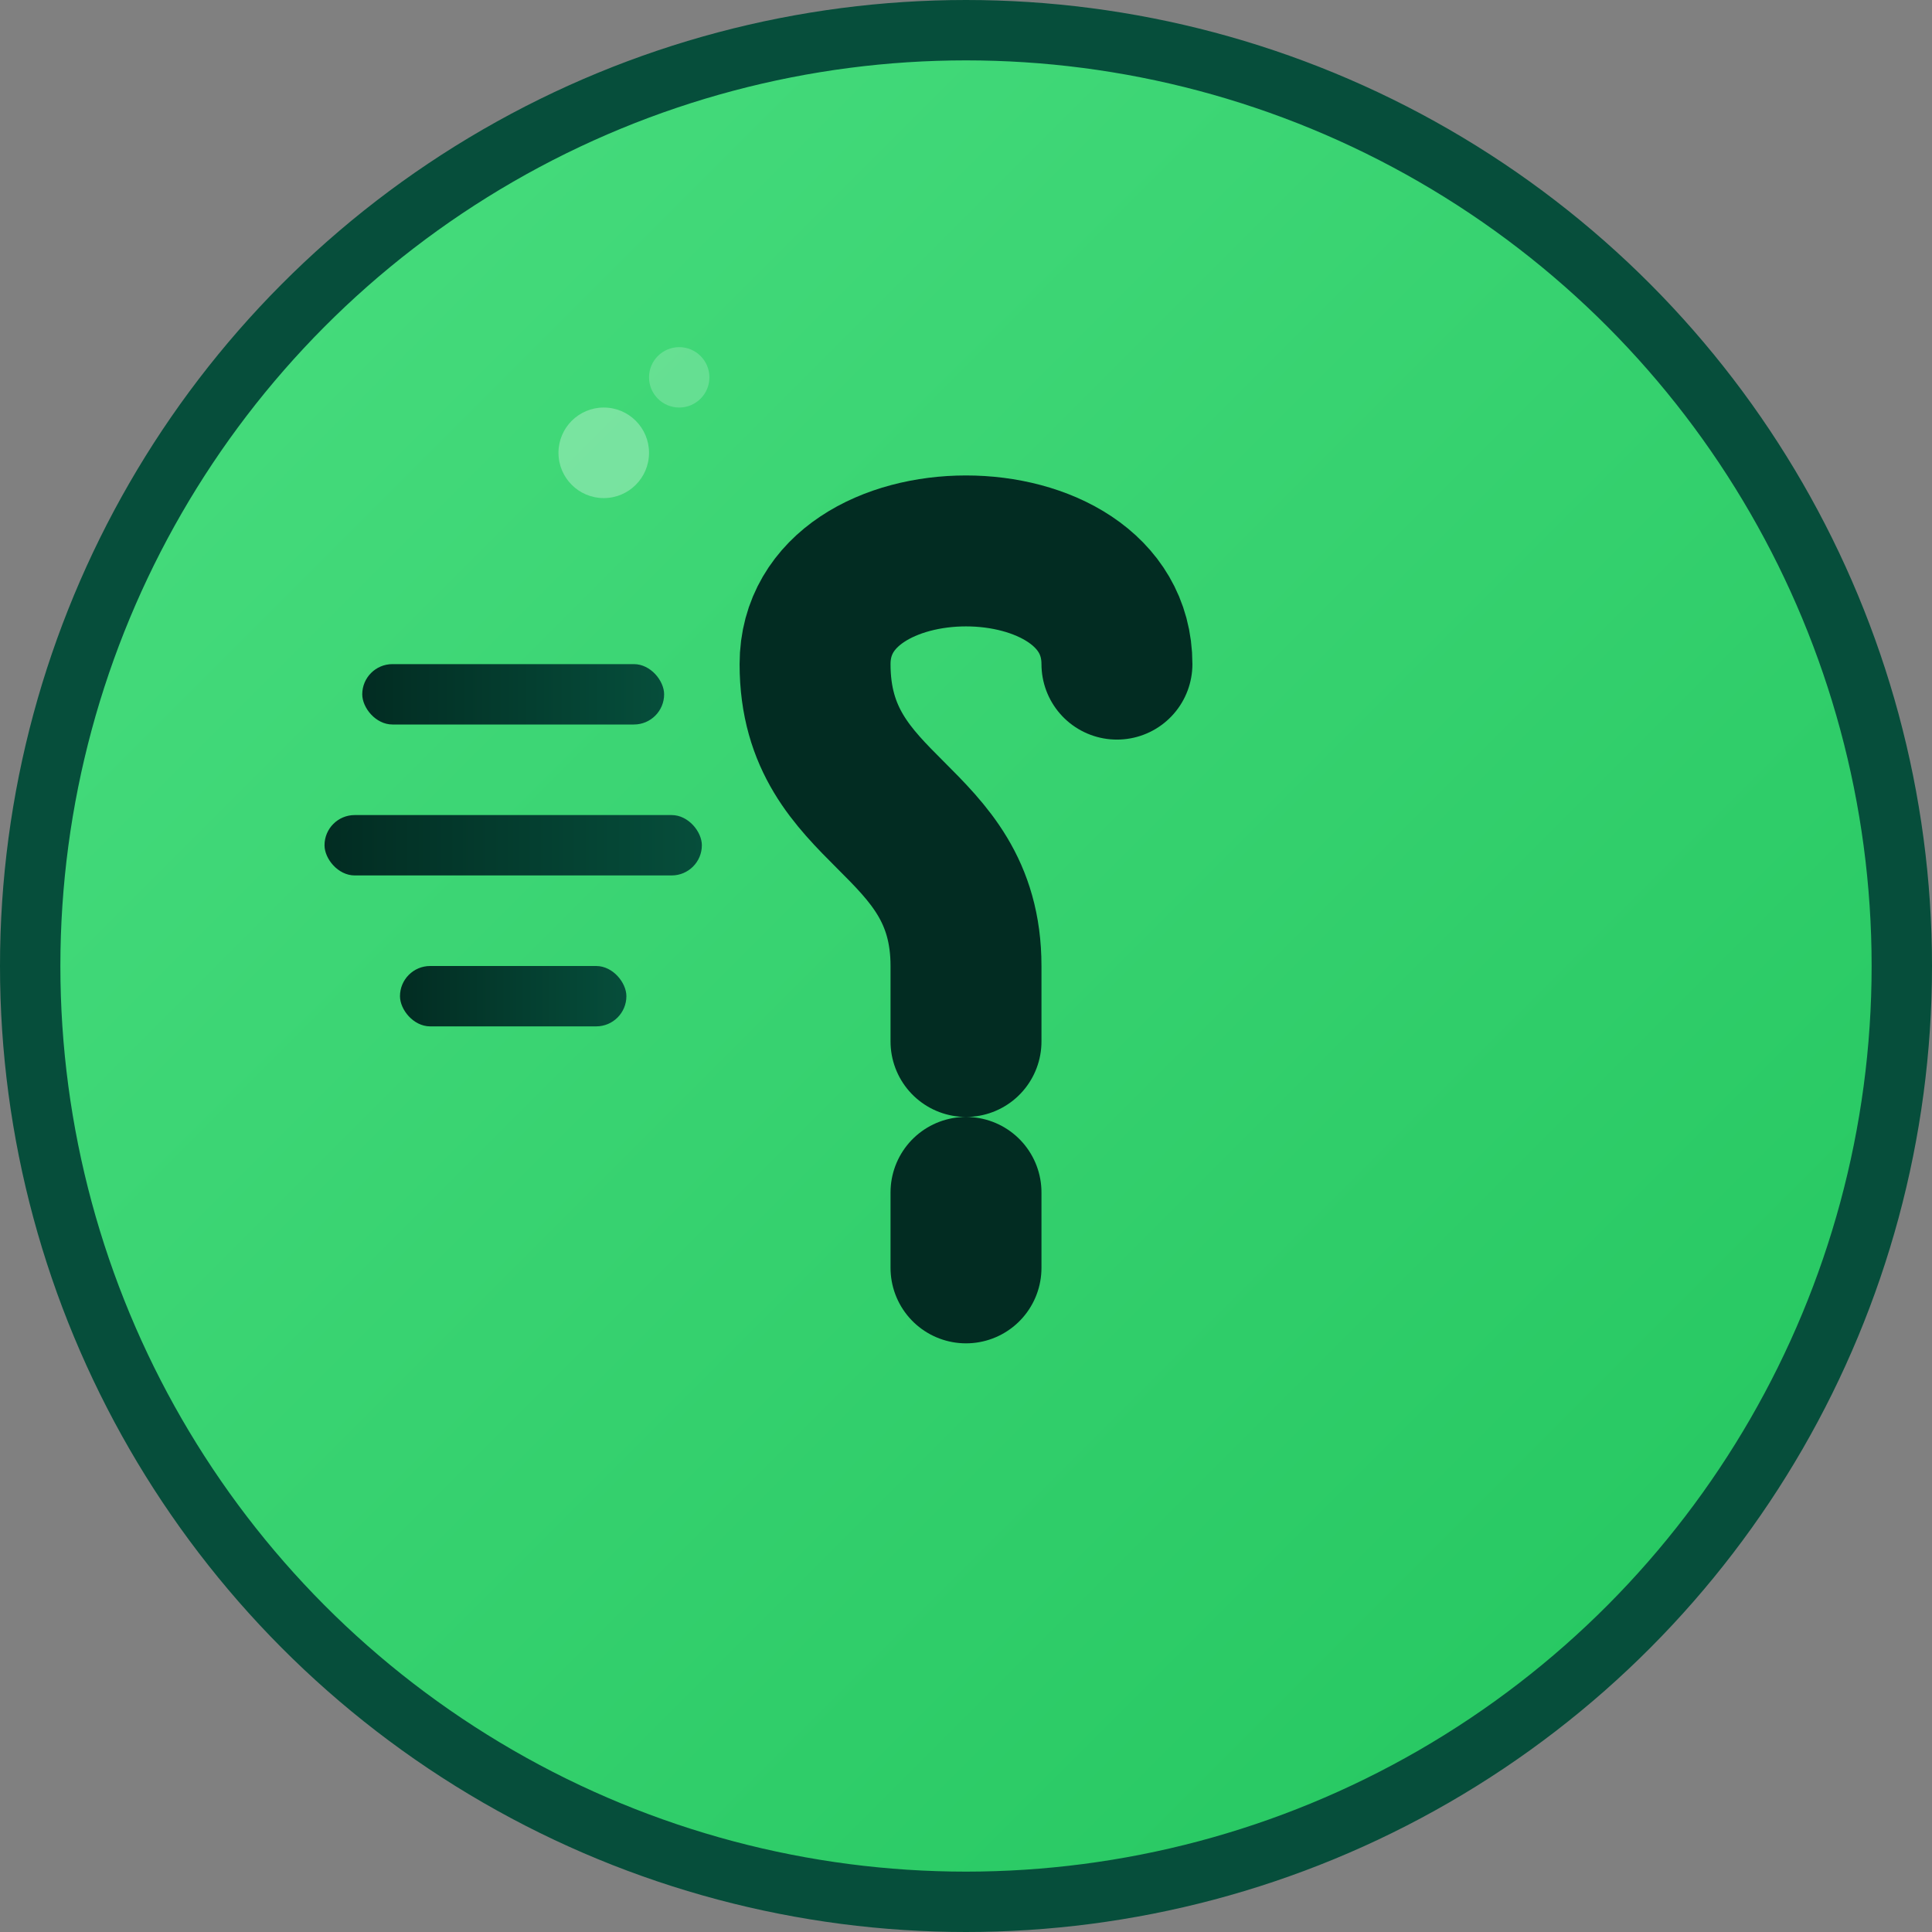 <svg xmlns="http://www.w3.org/2000/svg" viewBox="0 0 512 512">
  <rect x="0" y="0" width="512" height="512" fill="#808080" stroke="none"/>
  <!-- Fundo circular gradiente -->
  <defs>
    <linearGradient id="bgGradient" x1="0%" y1="0%" x2="100%" y2="100%">
      <stop offset="0%" style="stop-color:#4ade80"/>
      <stop offset="100%" style="stop-color:#22c55e"/>
    </linearGradient>
    
    <!-- Gradiente para o código -->
    <linearGradient id="codeGradient" x1="0%" y1="0%" x2="100%" y2="0%">
      <stop offset="0%" style="stop-color:#022c22"/>
      <stop offset="100%" style="stop-color:#064e3b"/>
    </linearGradient>
  </defs>

  <!-- Círculo de fundo -->
  <circle cx="256" cy="256" r="248" fill="url(#bgGradient)" stroke="#064e3b" stroke-width="16"/>

  <!-- Grupo do ponto de interrogação com código -->
  <g transform="translate(256 256)">
    <!-- Elementos de código à esquerda -->
    <g transform="translate(-140 -20)" fill="url(#codeGradient)">
      <rect x="-20" y="-60" width="80" height="16" rx="8"/>
      <rect x="-30" y="-20" width="100" height="16" rx="8"/>
      <rect x="-10" y="20" width="60" height="16" rx="8"/>
    </g>

    <!-- Ponto de interrogação estilizado -->
    <path d="M40 -80 
             C40 -120, -40 -120, -40 -80
             C-40 -40, 0 -40, 0 0
             L0 20
             M0 60 L0 80"
          stroke="#022c22" 
          stroke-width="40" 
          stroke-linecap="round"
          fill="none"/>
  </g>

  <!-- Brilhos -->
  <circle cx="160" cy="120" r="12" fill="#ffffff" opacity="0.3"/>
  <circle cx="180" cy="100" r="8" fill="#ffffff" opacity="0.2"/>
</svg>